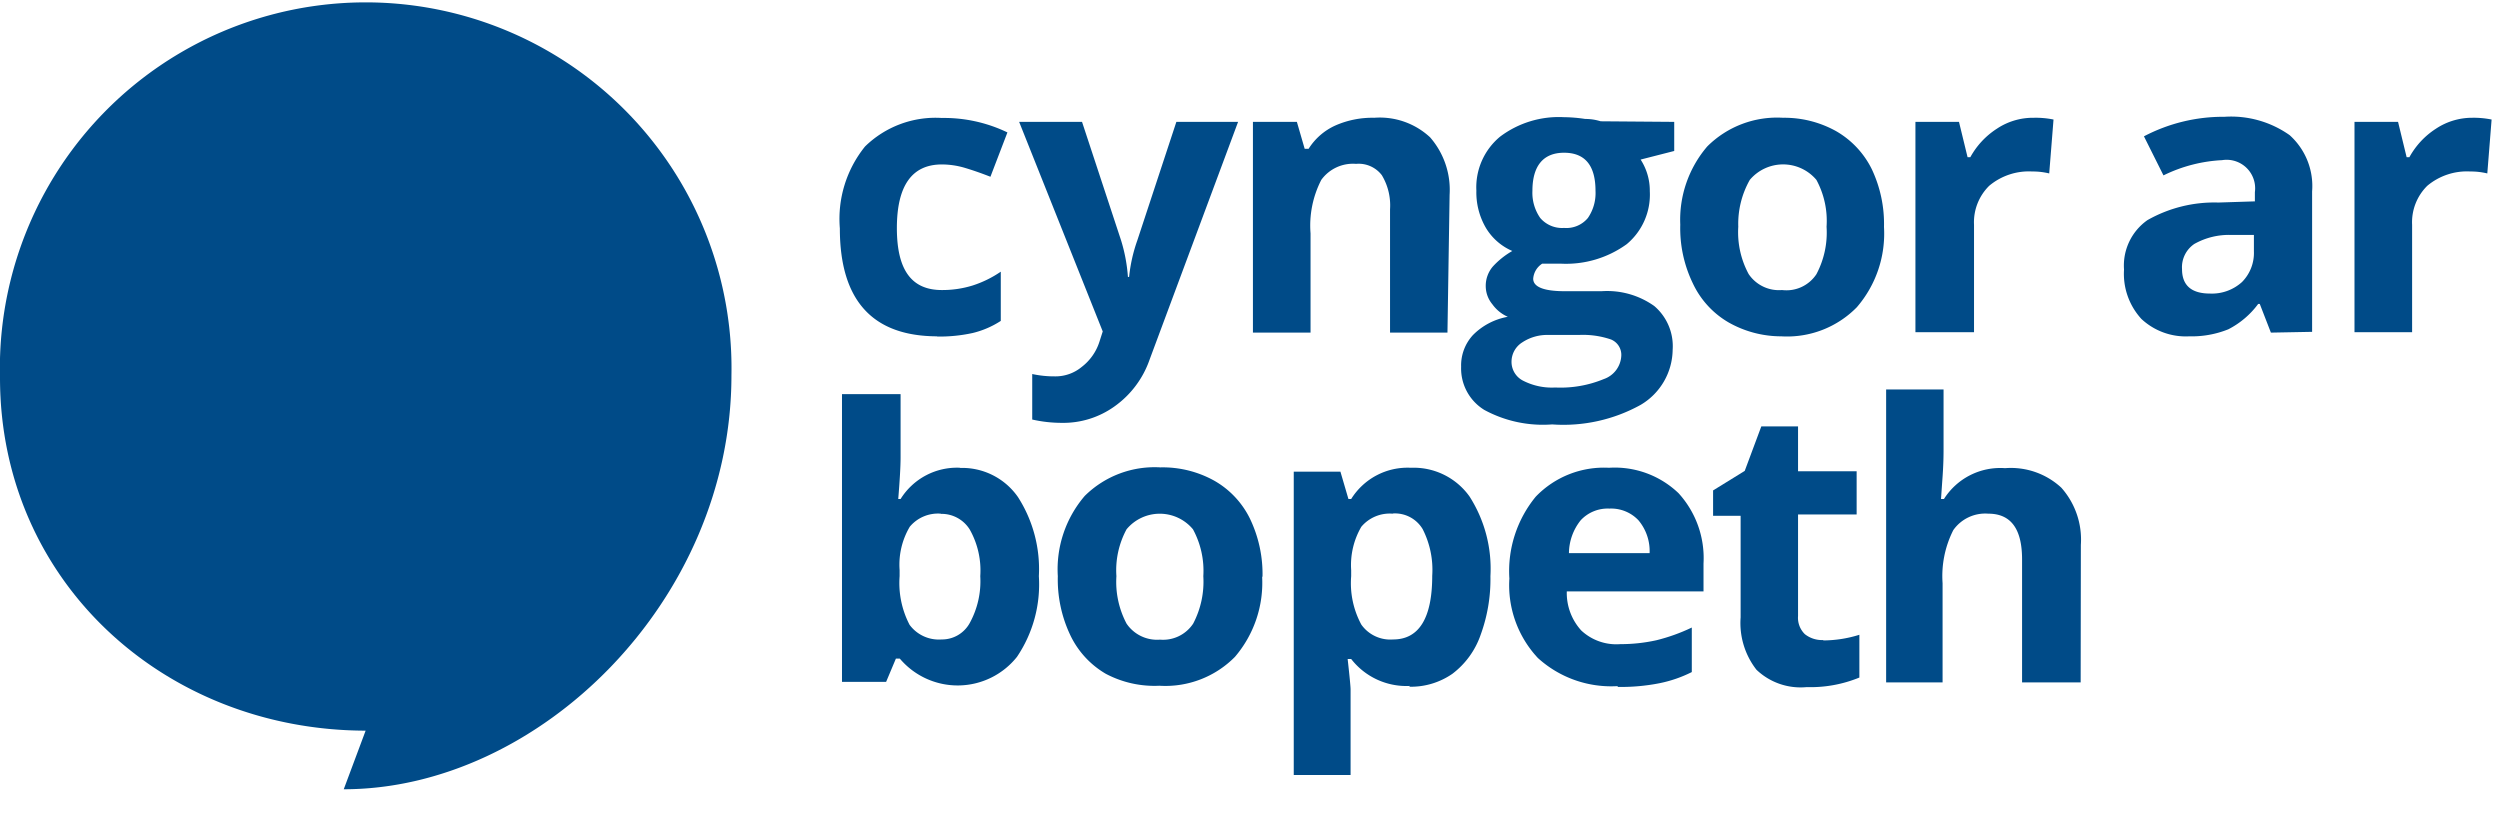 <?xml version="1.0" encoding="UTF-8"?>
<svg xmlns="http://www.w3.org/2000/svg" id="Layer_1" data-name="Layer 1" viewBox="0 -0.5 128 42">
  <defs>
    <style>.cls-1{fill:#004b88;}</style>
  </defs>
  <title>logo-stacked-cw</title>
  <path class="cls-1" d="M37.45,18.72c0,11.55-9.87,21.19-19.85,21.19l1.12-3C8.41,36.89,0,29.26,0,18.84a18.73,18.73,0,1,1,37.45-.12"></path>
  <path class="cls-1" d="M48,16.72q-5,0-5-5.53A5.9,5.9,0,0,1,44.29,7a5.16,5.16,0,0,1,3.93-1.46,7.48,7.48,0,0,1,3.36.74l-.87,2.27q-.69-.27-1.29-.45a4.16,4.16,0,0,0-1.2-.18c-1.53,0-2.3,1.09-2.3,3.26s.77,3.17,2.3,3.17a5.22,5.22,0,0,0,1.57-.23,5.56,5.56,0,0,0,1.45-.71v2.52a4.62,4.62,0,0,1-1.44.62,7.88,7.88,0,0,1-1.84.18"></path>
  <path class="cls-1" d="M52.18,5.74H55.4l2,6.07a8.31,8.31,0,0,1,.35,1.87h.06a8,8,0,0,1,.42-1.87l2-6.07h3.16L58.86,17.91a4.91,4.91,0,0,1-1.8,2.4,4.5,4.5,0,0,1-2.71.84,6.83,6.83,0,0,1-1.5-.17V18.65a5.3,5.3,0,0,0,1.16.12,2.1,2.1,0,0,0,1.37-.48A2.63,2.63,0,0,0,56.29,17l.17-.53Z"></path>
  <path class="cls-1" d="M74.11,16.53H71.17V10.22a3,3,0,0,0-.42-1.75,1.49,1.49,0,0,0-1.32-.58,2,2,0,0,0-1.78.82,5.11,5.11,0,0,0-.55,2.74v5.08H64.15V5.74H66.4l.4,1.38H67a3.15,3.15,0,0,1,1.36-1.19,4.7,4.7,0,0,1,2-.4,3.78,3.78,0,0,1,2.86,1,4.09,4.09,0,0,1,1,2.94Z"></path>
  <path class="cls-1" d="M78.46,9.27a2.25,2.25,0,0,0,.4,1.39,1.47,1.47,0,0,0,1.22.51,1.43,1.43,0,0,0,1.22-.51,2.25,2.25,0,0,0,.39-1.39c0-1.3-.54-1.95-1.61-1.95S78.46,8,78.46,9.27m-1.07,8.78A1.08,1.08,0,0,0,78,19a3.22,3.22,0,0,0,1.63.34,5.78,5.78,0,0,0,2.48-.43,1.33,1.33,0,0,0,.9-1.19.85.85,0,0,0-.53-.84,4.43,4.43,0,0,0-1.64-.23H79.29a2.31,2.31,0,0,0-1.35.38,1.17,1.17,0,0,0-.55,1M85.72,5.74V7.23L84,7.67a2.93,2.93,0,0,1,.47,1.62A3.3,3.3,0,0,1,83.29,12a5.3,5.3,0,0,1-3.37,1l-.53,0-.43,0a1,1,0,0,0-.46.77c0,.42.54.64,1.62.64H82a4.16,4.16,0,0,1,2.7.76,2.7,2.7,0,0,1,.94,2.24A3.32,3.32,0,0,1,84,20.23a8.16,8.16,0,0,1-4.53,1A6.29,6.29,0,0,1,76,20.49a2.49,2.49,0,0,1-1.19-2.21,2.29,2.29,0,0,1,.61-1.63,3.33,3.33,0,0,1,1.78-.93,1.92,1.92,0,0,1-.79-.64,1.46,1.46,0,0,1-.34-.93,1.52,1.52,0,0,1,.36-1,4.14,4.14,0,0,1,1-.8,2.92,2.92,0,0,1-1.35-1.18,3.6,3.6,0,0,1-.49-1.91A3.37,3.37,0,0,1,76.8,6.5a5,5,0,0,1,3.28-1,7.57,7.57,0,0,1,1.08.09c.42,0,.68.09.8.12Z"></path>
  <path class="cls-1" d="M89,11.11a4.5,4.5,0,0,0,.53,2.42,1.87,1.87,0,0,0,1.71.82A1.84,1.84,0,0,0,93,13.54a4.55,4.55,0,0,0,.52-2.43A4.41,4.41,0,0,0,93,8.71a2.23,2.23,0,0,0-3.41,0A4.56,4.56,0,0,0,89,11.11m7.46,0a5.77,5.77,0,0,1-1.39,4.12,5,5,0,0,1-3.87,1.49A5.46,5.46,0,0,1,88.49,16a4.54,4.54,0,0,1-1.82-2,6.47,6.47,0,0,1-.64-3A5.77,5.77,0,0,1,87.41,7a5.06,5.06,0,0,1,3.88-1.47A5.43,5.43,0,0,1,94,6.21a4.58,4.58,0,0,1,1.83,1.94,6.55,6.55,0,0,1,.63,3"></path>
  <path class="cls-1" d="M104.14,5.53a4.58,4.58,0,0,1,1,.09l-.22,2.76a3.59,3.59,0,0,0-.87-.1,3.16,3.16,0,0,0-2.2.73,2.62,2.62,0,0,0-.78,2v5.5h-3V5.74h2.23l.44,1.81h.14a4.05,4.05,0,0,1,1.36-1.46,3.33,3.33,0,0,1,1.86-.56"></path>
  <path class="cls-1" d="M115.4,11.53l-1.14,0a3.61,3.61,0,0,0-1.91.46,1.44,1.44,0,0,0-.63,1.29c0,.83.48,1.25,1.43,1.25a2.29,2.29,0,0,0,1.64-.59,2.11,2.11,0,0,0,.61-1.57Zm.87,5-.57-1.47h-.08a4.38,4.38,0,0,1-1.53,1.3,5,5,0,0,1-2,.36,3.33,3.33,0,0,1-2.45-.89,3.42,3.42,0,0,1-.89-2.53,2.84,2.84,0,0,1,1.2-2.53,6.93,6.93,0,0,1,3.63-.9l1.87-.06V9.34a1.46,1.46,0,0,0-1.68-1.64,7.66,7.66,0,0,0-3,.78l-1-2a8.72,8.72,0,0,1,4.12-1,5.19,5.19,0,0,1,3.34.94,3.5,3.5,0,0,1,1.15,2.88v7.19Z"></path>
  <path class="cls-1" d="M126.57,5.53a4.64,4.64,0,0,1,1,.09l-.22,2.76a3.59,3.59,0,0,0-.87-.1,3.16,3.16,0,0,0-2.2.73,2.62,2.62,0,0,0-.78,2v5.5h-2.95V5.74h2.23l.44,1.81h.14a4.05,4.05,0,0,1,1.36-1.46,3.35,3.35,0,0,1,1.86-.56"></path>
  <path class="cls-1" d="M48.17,25.8a1.88,1.88,0,0,0-1.59.67,3.81,3.81,0,0,0-.52,2.22V29a4.63,4.63,0,0,0,.51,2.49,1.86,1.86,0,0,0,1.64.75,1.62,1.62,0,0,0,1.44-.84A4.45,4.45,0,0,0,50.19,29a4.27,4.27,0,0,0-.54-2.39,1.7,1.7,0,0,0-1.48-.8m.95-2.35a3.48,3.48,0,0,1,3,1.49A6.83,6.83,0,0,1,53.19,29a6.63,6.63,0,0,1-1.12,4.13,3.88,3.88,0,0,1-6,.09h-.2l-.5,1.19H43.11V19.68h3v3.24q0,.66-.12,2.13h.12a3.4,3.4,0,0,1,3.06-1.6"></path>
  <path class="cls-1" d="M57.16,29a4.57,4.57,0,0,0,.52,2.43,1.89,1.89,0,0,0,1.71.82,1.85,1.85,0,0,0,1.7-.82A4.62,4.62,0,0,0,61.61,29a4.45,4.45,0,0,0-.53-2.4,2.21,2.21,0,0,0-3.4,0,4.41,4.41,0,0,0-.52,2.4m7.46,0a5.84,5.84,0,0,1-1.39,4.13,5,5,0,0,1-3.87,1.48A5.33,5.33,0,0,1,56.62,34a4.55,4.55,0,0,1-1.83-2,6.64,6.64,0,0,1-.63-3,5.77,5.77,0,0,1,1.38-4.11,5.08,5.08,0,0,1,3.87-1.46,5.43,5.43,0,0,1,2.74.67A4.52,4.52,0,0,1,64,26.06a6.55,6.55,0,0,1,.64,3"></path>
  <path class="cls-1" d="M71.3,25.8a1.9,1.9,0,0,0-1.6.67,3.89,3.89,0,0,0-.52,2.22V29a4.47,4.47,0,0,0,.52,2.48,1.82,1.82,0,0,0,1.63.76c1.32,0,2-1.09,2-3.26a4.59,4.59,0,0,0-.49-2.39,1.65,1.65,0,0,0-1.52-.8m.86,8.83a3.58,3.58,0,0,1-3-1.38H69q.15,1.35.15,1.56v4.38H66.24V23.65h2.39l.41,1.4h.14a3.4,3.4,0,0,1,3.06-1.6,3.51,3.51,0,0,1,3,1.47A6.86,6.86,0,0,1,76.31,29a8.29,8.29,0,0,1-.5,3A4.23,4.23,0,0,1,74.36,34a3.72,3.72,0,0,1-2.2.66"></path>
  <path class="cls-1" d="M82.4,25.54a1.88,1.88,0,0,0-1.47.6,2.73,2.73,0,0,0-.6,1.68h4.13a2.45,2.45,0,0,0-.57-1.68,1.92,1.92,0,0,0-1.49-.6m.42,9.09a5.58,5.58,0,0,1-4.08-1.44,5.45,5.45,0,0,1-1.46-4.07,6,6,0,0,1,1.35-4.19,4.84,4.84,0,0,1,3.75-1.48,4.72,4.72,0,0,1,3.56,1.3,4.93,4.93,0,0,1,1.28,3.6v1.43h-7a2.85,2.85,0,0,0,.74,2,2.63,2.63,0,0,0,2,.7,8.46,8.46,0,0,0,1.85-.2,9.47,9.47,0,0,0,1.81-.65v2.28a6.57,6.57,0,0,1-1.65.57,10.11,10.11,0,0,1-2.14.19"></path>
  <path class="cls-1" d="M93.35,32.29A6.24,6.24,0,0,0,95.2,32v2.19a6.58,6.58,0,0,1-2.7.49,3.27,3.27,0,0,1-2.57-.89,3.89,3.89,0,0,1-.81-2.68v-5.2H87.71V24.61l1.62-1,.85-2.28h1.88v2.3h3v2.21h-3v5.2a1.17,1.17,0,0,0,.35.93,1.41,1.41,0,0,0,.94.3"></path>
  <path class="cls-1" d="M106.53,34.44h-3v-6.3c0-1.56-.57-2.34-1.73-2.34a2,2,0,0,0-1.79.84,5.2,5.2,0,0,0-.55,2.72v5.08H96.57v-15h2.94v3.06c0,.24,0,.8-.07,1.68l-.06.87h.15a3.41,3.41,0,0,1,3.13-1.58,3.8,3.8,0,0,1,2.88,1,4,4,0,0,1,1,2.93Z"></path>
</svg>
